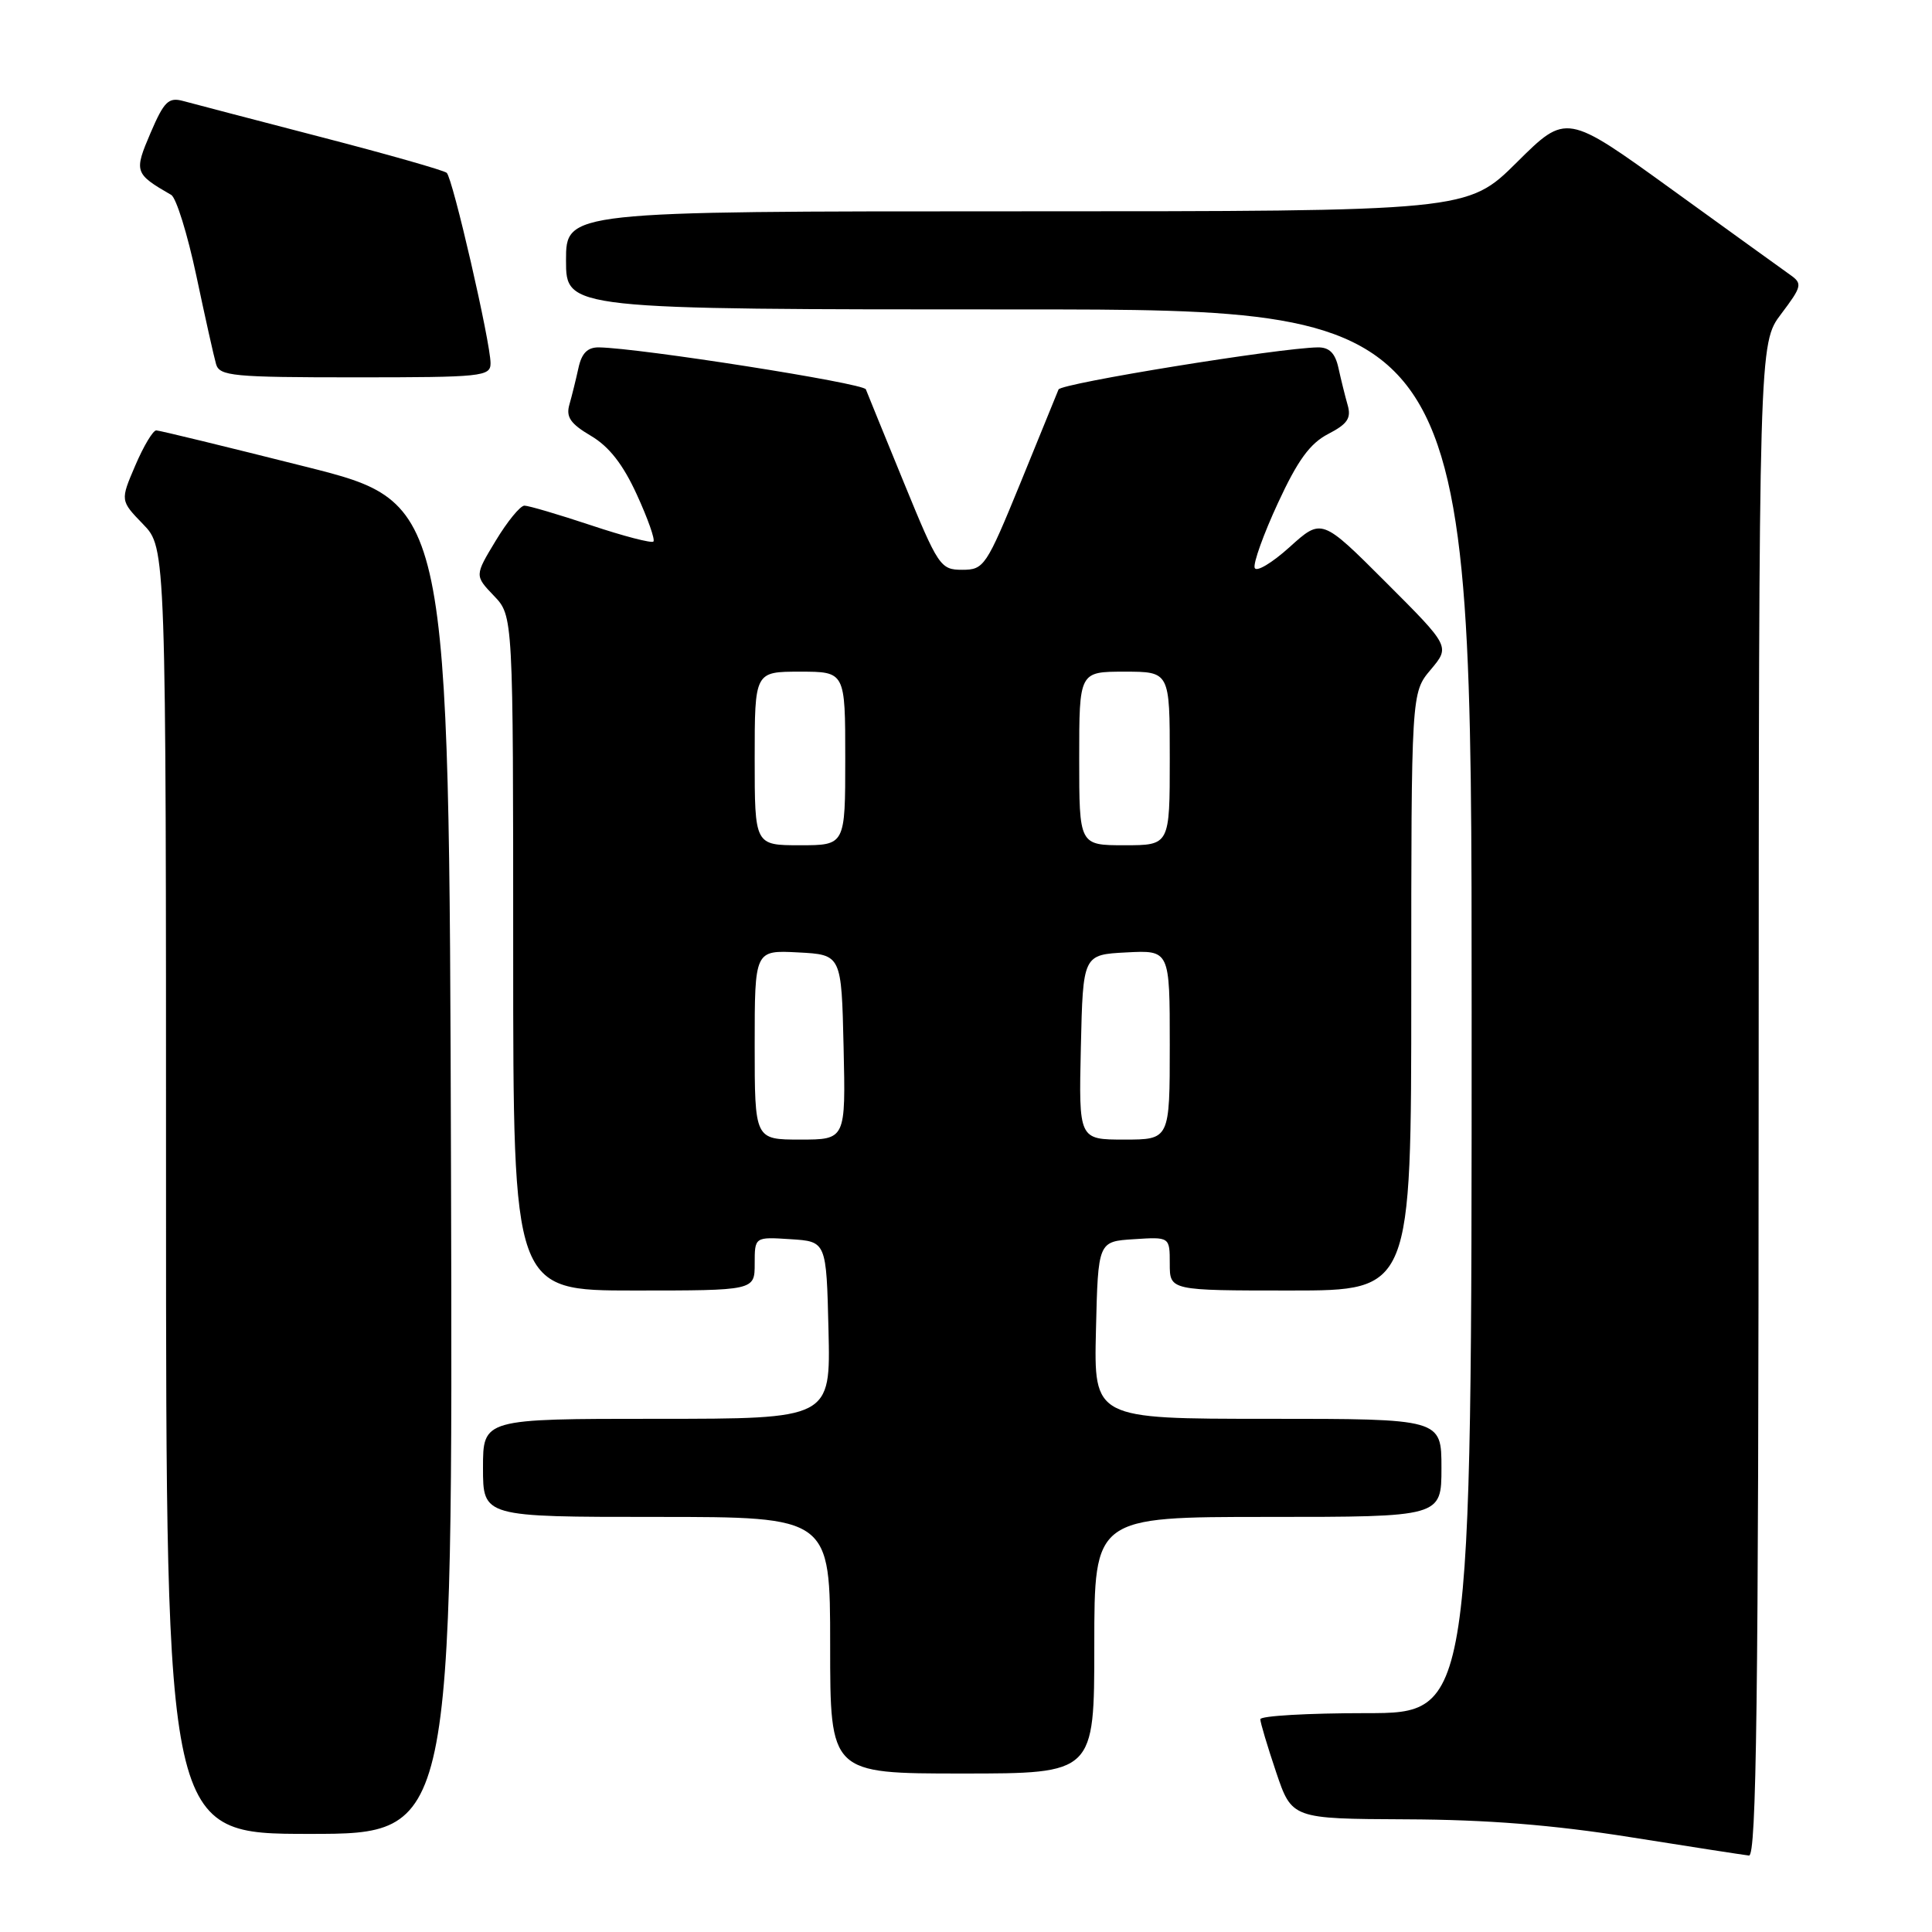 <?xml version="1.0" encoding="UTF-8" standalone="no"?>
<!DOCTYPE svg PUBLIC "-//W3C//DTD SVG 1.1//EN" "http://www.w3.org/Graphics/SVG/1.1/DTD/svg11.dtd" >
<svg xmlns="http://www.w3.org/2000/svg" xmlns:xlink="http://www.w3.org/1999/xlink" version="1.1" viewBox="0 0 256 256">
 <g >
 <path fill="currentColor"
d=" M 233.03 145.75 C 233.06 45.50 233.06 45.50 236.02 41.59 C 238.76 37.96 238.85 37.58 237.24 36.44 C 236.28 35.76 229.21 30.66 221.52 25.10 C 207.55 15.00 207.55 15.00 201.00 21.50 C 194.45 28.00 194.45 28.00 134.72 28.00 C 75.00 28.00 75.00 28.00 75.00 34.50 C 75.00 41.00 75.00 41.00 135.00 41.00 C 195.00 41.00 195.00 41.00 195.00 134.00 C 195.00 227.00 195.00 227.00 181.00 227.00 C 173.30 227.00 167.00 227.36 167.00 227.81 C 167.00 228.25 167.94 231.40 169.09 234.81 C 171.18 241.00 171.18 241.00 186.34 241.07 C 197.01 241.11 205.79 241.81 216.00 243.43 C 223.97 244.70 231.06 245.79 231.75 245.87 C 232.74 245.97 233.01 225.34 233.03 145.75 Z  M 59.76 154.81 C 59.50 66.62 59.50 66.62 40.50 61.84 C 30.05 59.21 21.15 57.04 20.71 57.03 C 20.28 57.01 19.03 59.10 17.93 61.67 C 15.93 66.33 15.93 66.33 18.96 69.46 C 22.00 72.60 22.00 72.60 22.00 157.80 C 22.00 243.00 22.00 243.00 41.01 243.00 C 60.01 243.00 60.01 243.00 59.76 154.81 Z  M 145.00 218.00 C 145.00 201.00 145.00 201.00 168.00 201.00 C 191.00 201.00 191.00 201.00 191.00 194.50 C 191.00 188.00 191.00 188.00 167.97 188.00 C 144.94 188.00 144.94 188.00 145.22 176.25 C 145.50 164.50 145.50 164.50 150.25 164.20 C 155.00 163.89 155.00 163.89 155.00 167.45 C 155.00 171.00 155.00 171.00 171.00 171.00 C 187.00 171.00 187.00 171.00 187.00 131.39 C 187.00 91.79 187.00 91.79 189.58 88.73 C 192.15 85.67 192.15 85.67 183.64 77.16 C 175.13 68.65 175.13 68.65 170.87 72.50 C 168.53 74.61 166.45 75.85 166.25 75.24 C 166.04 74.63 167.43 70.76 169.34 66.64 C 171.95 60.99 173.58 58.75 176.00 57.50 C 178.55 56.18 179.07 55.41 178.57 53.67 C 178.23 52.48 177.68 50.26 177.35 48.75 C 176.92 46.79 176.14 46.01 174.62 46.03 C 169.54 46.10 140.56 50.80 140.26 51.61 C 140.07 52.10 137.80 57.67 135.21 64.00 C 130.68 75.06 130.39 75.50 127.50 75.50 C 124.61 75.50 124.32 75.06 119.79 64.00 C 117.20 57.67 114.92 52.09 114.73 51.59 C 114.43 50.77 84.78 46.12 79.37 46.03 C 77.86 46.01 77.08 46.78 76.65 48.75 C 76.32 50.26 75.78 52.45 75.45 53.60 C 74.97 55.26 75.59 56.15 78.30 57.75 C 80.71 59.17 82.56 61.54 84.39 65.55 C 85.84 68.71 86.83 71.51 86.58 71.76 C 86.33 72.00 82.61 71.04 78.31 69.60 C 74.01 68.17 70.04 67.00 69.49 67.00 C 68.94 67.00 67.23 69.09 65.69 71.64 C 62.89 76.27 62.89 76.27 65.44 78.94 C 68.00 81.61 68.00 81.61 68.00 126.30 C 68.00 171.00 68.00 171.00 84.00 171.00 C 100.00 171.00 100.00 171.00 100.00 167.45 C 100.00 163.89 100.00 163.89 104.75 164.20 C 109.50 164.50 109.50 164.50 109.78 176.25 C 110.06 188.00 110.06 188.00 87.03 188.00 C 64.00 188.00 64.00 188.00 64.00 194.50 C 64.00 201.00 64.00 201.00 87.00 201.00 C 110.00 201.00 110.00 201.00 110.00 218.00 C 110.00 235.00 110.00 235.00 127.50 235.00 C 145.00 235.00 145.00 235.00 145.00 218.00 Z  M 65.00 48.13 C 65.00 45.37 59.99 23.60 59.19 22.90 C 58.81 22.57 51.30 20.43 42.50 18.15 C 33.70 15.86 25.49 13.72 24.26 13.38 C 22.33 12.86 21.74 13.44 19.95 17.61 C 17.74 22.78 17.82 23.01 22.69 25.83 C 23.35 26.21 24.84 31.01 26.01 36.51 C 27.17 42.00 28.35 47.29 28.63 48.25 C 29.09 49.83 30.85 50.00 47.07 50.00 C 63.90 50.00 65.00 49.89 65.00 48.13 Z  M 100.00 138.45 C 100.00 125.90 100.00 125.90 105.75 126.20 C 111.50 126.50 111.50 126.50 111.78 138.75 C 112.06 151.00 112.06 151.00 106.03 151.00 C 100.00 151.00 100.00 151.00 100.00 138.45 Z  M 143.22 138.75 C 143.50 126.50 143.50 126.50 149.25 126.20 C 155.00 125.90 155.00 125.90 155.00 138.45 C 155.00 151.00 155.00 151.00 148.97 151.00 C 142.94 151.00 142.94 151.00 143.22 138.75 Z  M 100.00 100.50 C 100.00 89.00 100.00 89.00 106.00 89.00 C 112.00 89.00 112.00 89.00 112.00 100.50 C 112.00 112.00 112.00 112.00 106.00 112.00 C 100.00 112.00 100.00 112.00 100.00 100.50 Z  M 143.00 100.50 C 143.00 89.00 143.00 89.00 149.00 89.00 C 155.00 89.00 155.00 89.00 155.00 100.50 C 155.00 112.00 155.00 112.00 149.00 112.00 C 143.00 112.00 143.00 112.00 143.00 100.50 Z "/>
</g>
</svg>
